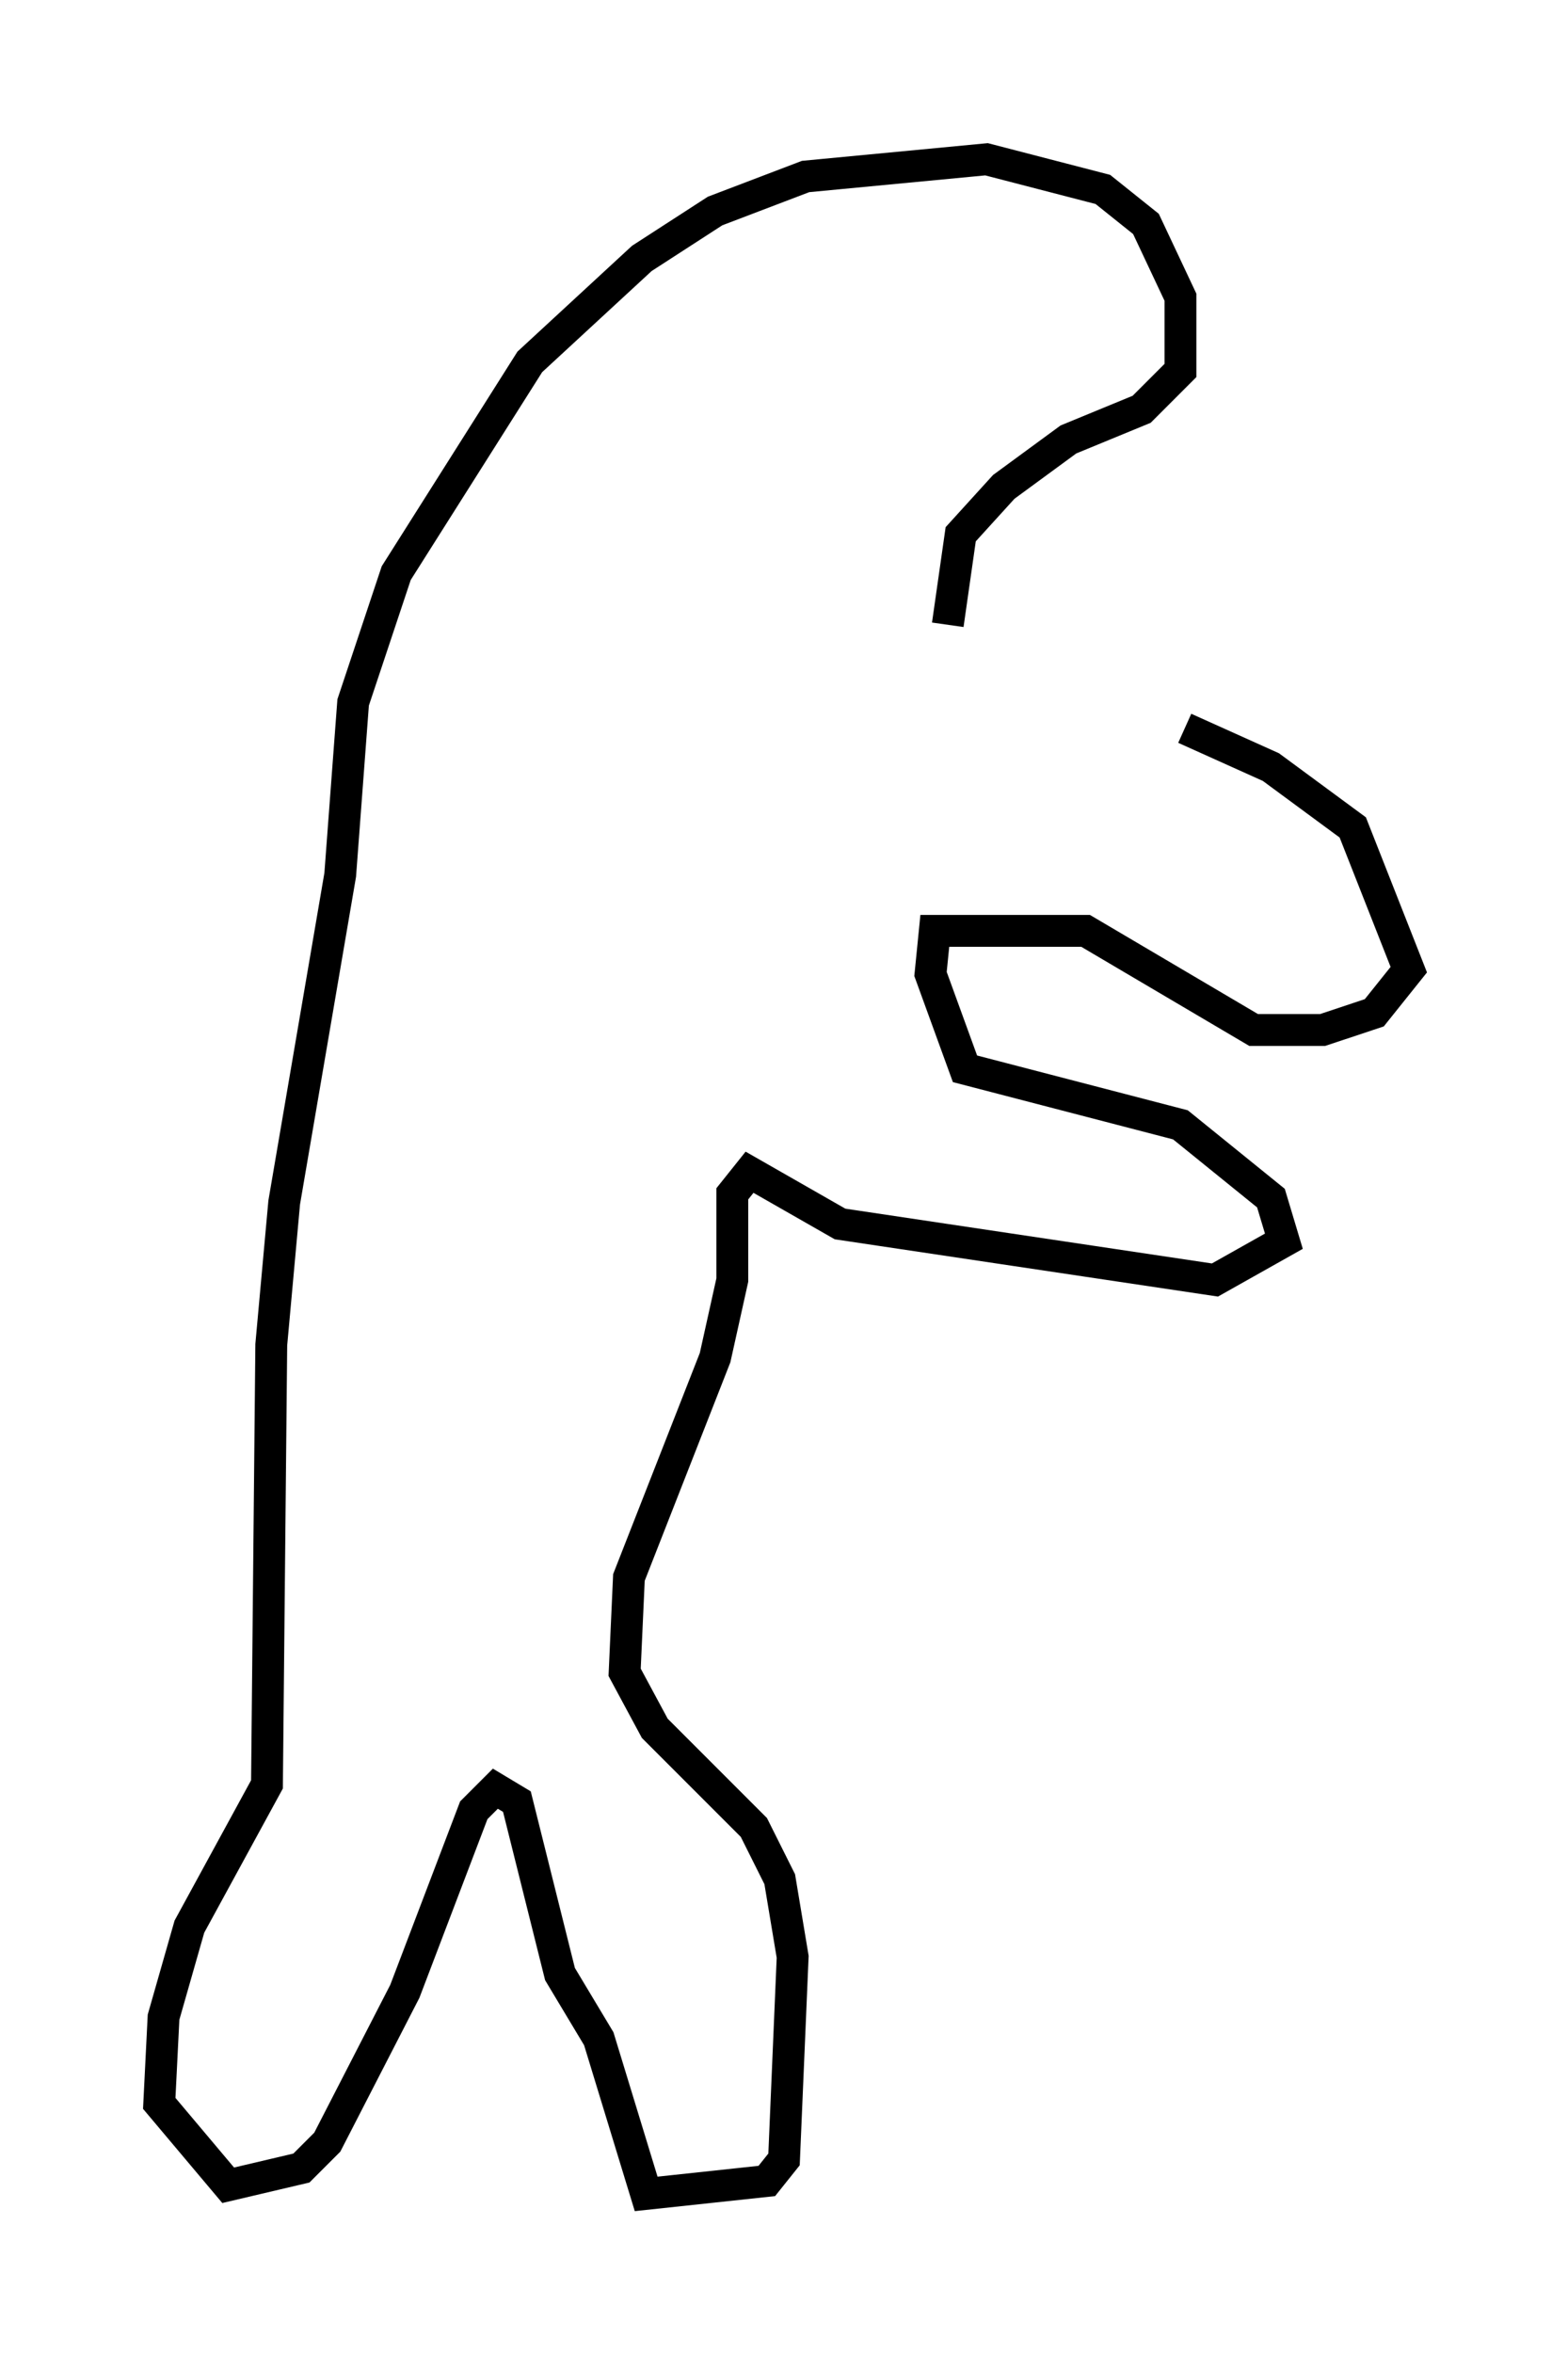 <?xml version="1.0" encoding="utf-8" ?>
<svg baseProfile="full" height="73.869" version="1.1" width="49.242" xmlns="http://www.w3.org/2000/svg" xmlns:ev="http://www.w3.org/2001/xml-events" xmlns:xlink="http://www.w3.org/1999/xlink"><defs /><rect fill="white" height="73.869" width="49.242" x="0" y="0" /><path d="M30.44, 22.321 m6.766, 0.541 l2.706, 1.218 2.571, 1.894 l1.759, 4.465 -1.083, 1.353 l-1.624, 0.541 -2.165, 0.0 l-5.277, -3.112 -4.736, 0.0 l-0.135, 1.353 1.083, 2.977 l6.766, 1.759 2.842, 2.3 l0.406, 1.353 -2.165, 1.218 l-11.773, -1.759 -2.842, -1.624 l-0.541, 0.677 0.0, 2.706 l-0.541, 2.436 -2.706, 6.901 l-0.135, 2.977 0.947, 1.759 l3.112, 3.112 0.812, 1.624 l0.406, 2.436 -0.271, 6.36 l-0.541, 0.677 -3.789, 0.406 l-1.488, -4.871 -1.218, -2.03 l-1.353, -5.413 -0.677, -0.406 l-0.677, 0.677 -2.165, 5.683 l-2.436, 4.736 -0.812, 0.812 l-2.3, 0.541 -2.165, -2.571 l0.135, -2.706 0.812, -2.842 l2.436, -4.465 0.135, -13.802 l0.406, -4.465 1.759, -10.284 l0.406, -5.413 1.353, -4.059 l4.195, -6.631 3.518, -3.248 l2.3, -1.488 2.842, -1.083 l5.683, -0.541 3.654, 0.947 l1.353, 1.083 1.083, 2.3 l0.0, 2.3 -1.218, 1.218 l-2.3, 0.947 -2.03, 1.488 l-1.353, 1.488 -0.406, 2.842 " fill="none" stroke="black" stroke-width="1" /></svg>